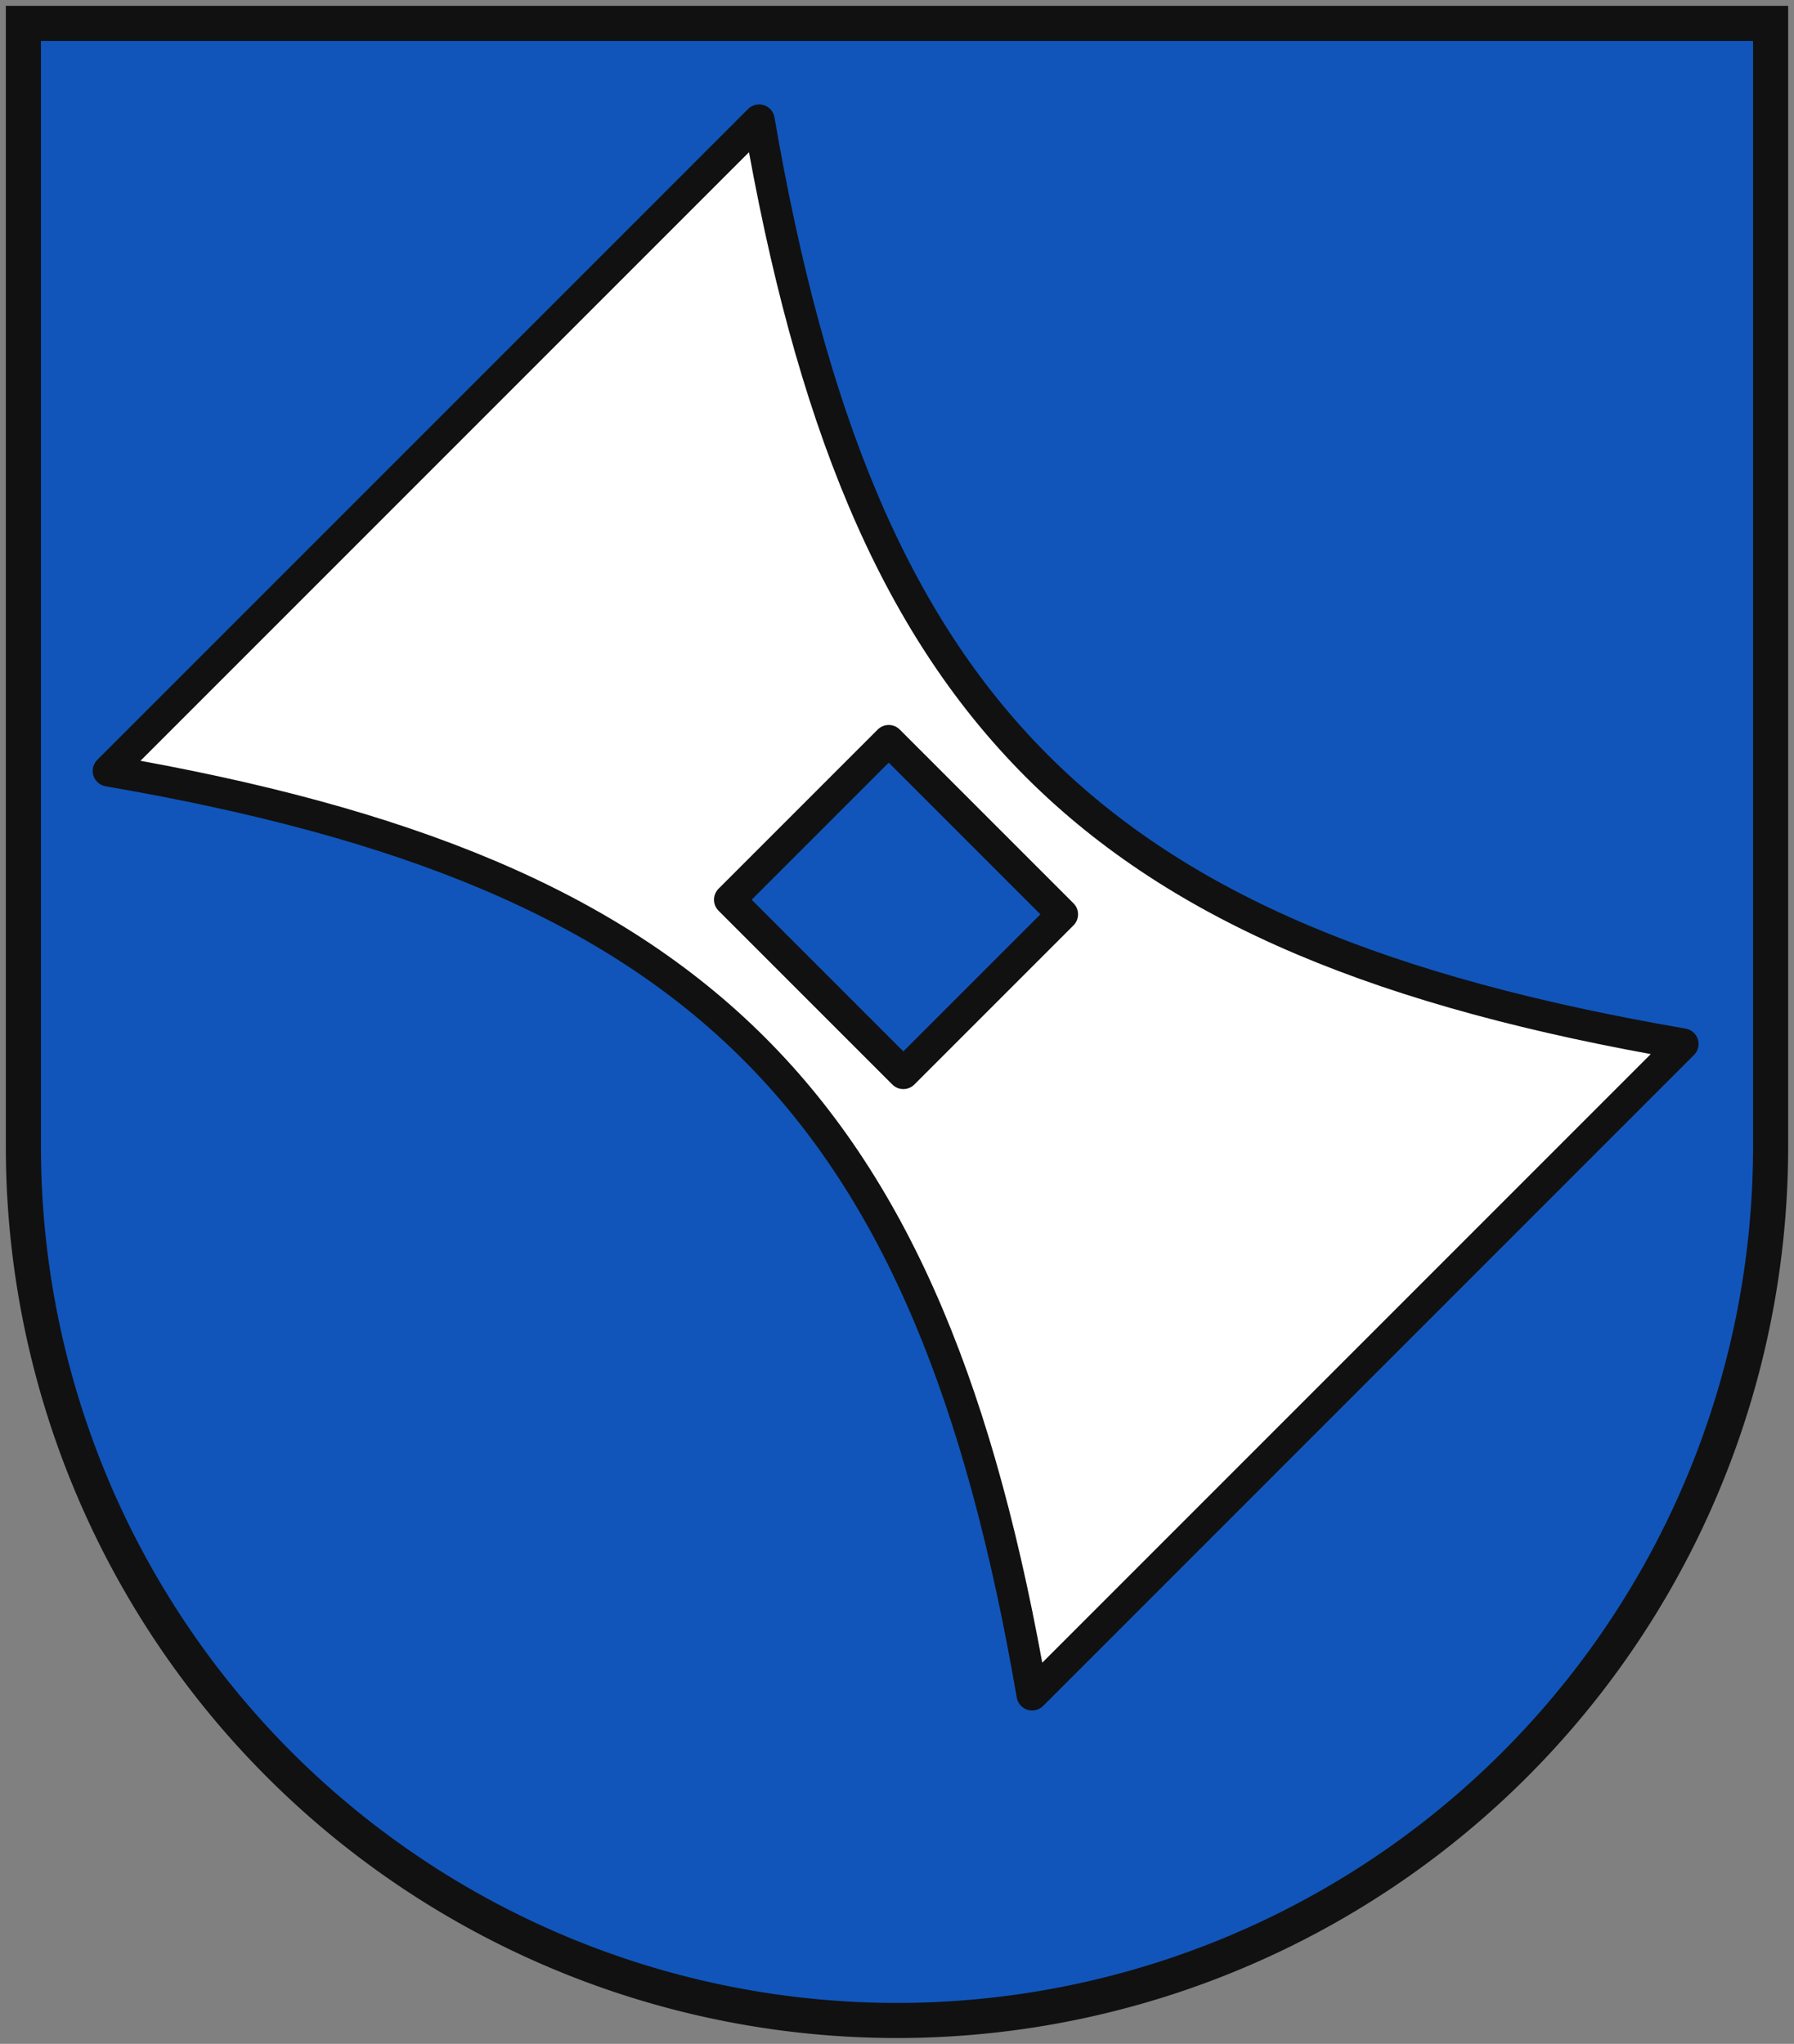 <?xml version="1.0"?>
<svg xmlns="http://www.w3.org/2000/svg" viewBox="0 0 460 524">
<rect x="0" y="0" width="460" height="524" fill="#808080" stroke="none"/>
<g stroke="#111">
<path d="m6 6v288a224 224 0 0 0 448 0v-288z" stroke-width="9" fill="#15b"/>
<path transform="rotate(315 230 233)" d="m259 201v63h-57.7v-63h57.7zm89-136h-236c89 126 89 209 0 335h236c-89-126-89-209 0-335z" fill="#fff" stroke-linejoin="round" stroke-width="8"/>
</g>
</svg>